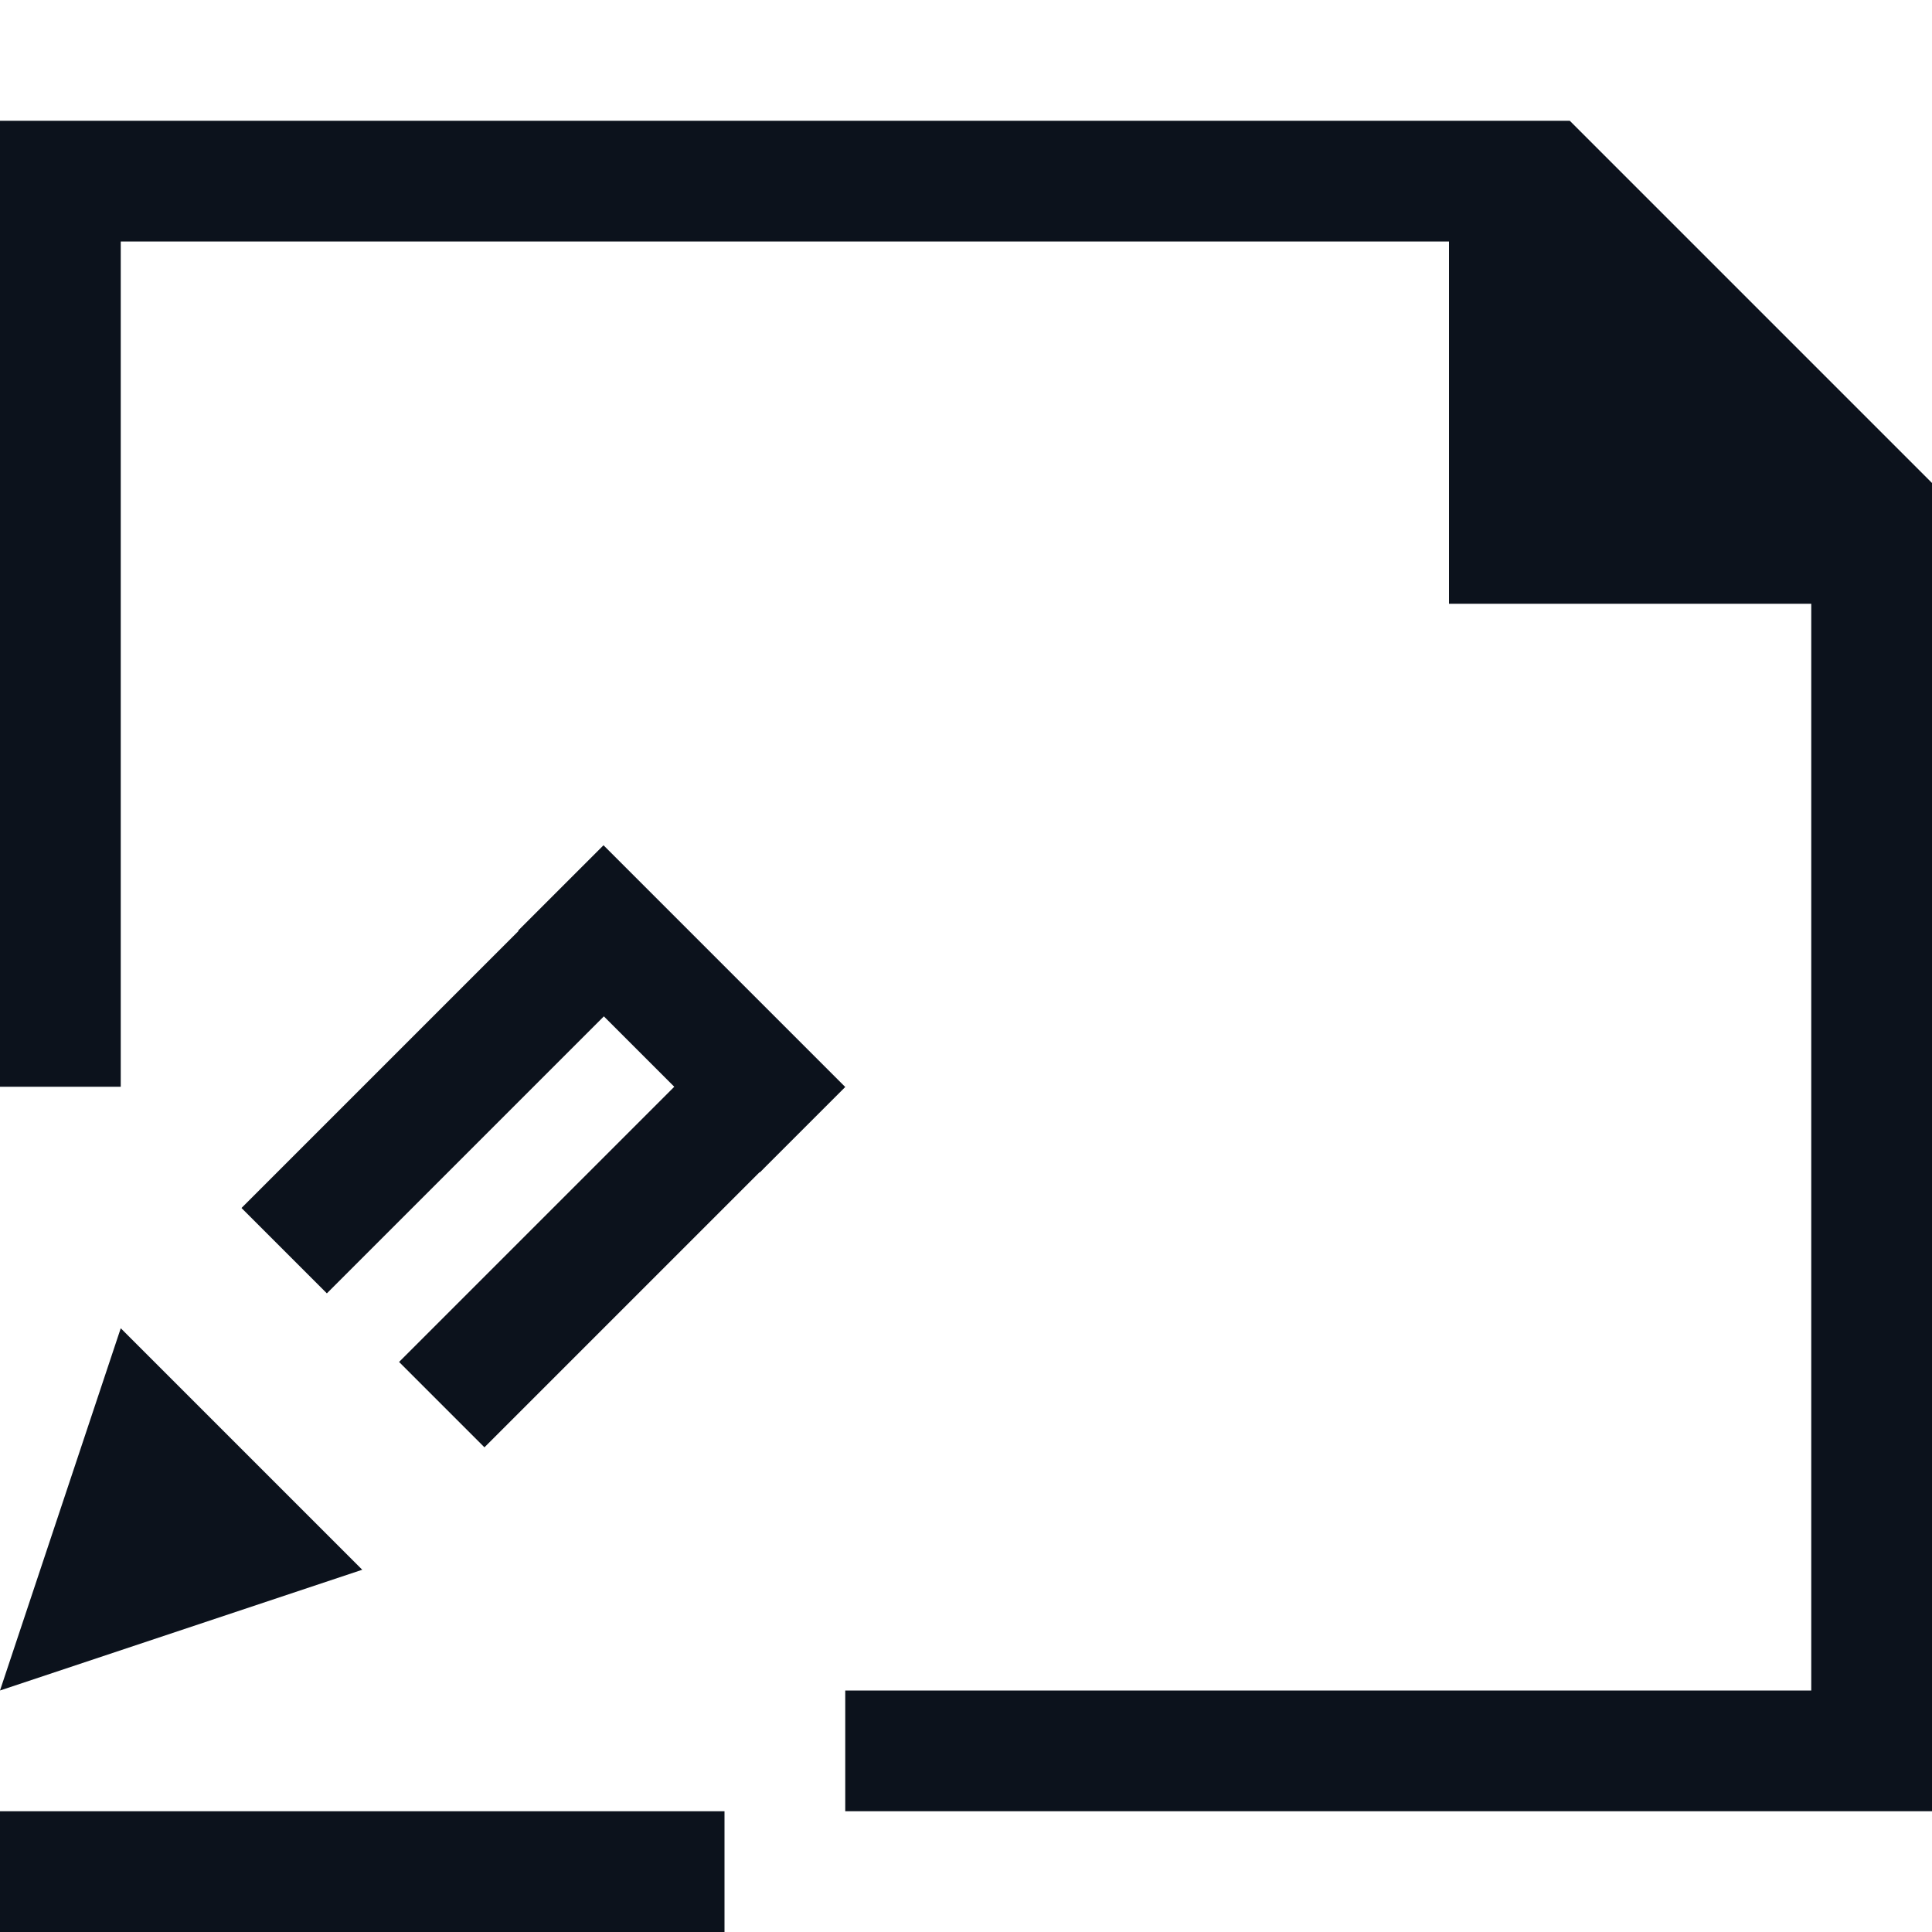 <svg width="16" height="16" viewBox="0 0 16 16" fill="none" xmlns="http://www.w3.org/2000/svg">
<path fill-rule="evenodd" clip-rule="evenodd" d="M16 4L13 1H0V9H0.875H1V2H12V5H15V14H7V14.25V15H16V4Z" fill="#0C121C"/>
<path d="M0 14L1 11L3 13L0 14Z" fill="#0C121C"/>
<path d="M4.828 7.176L5.535 7.883L2.707 10.711L2 10.004L4.828 7.176Z" fill="#0C121C"/>
<path d="M5.617 8.967L6.324 9.674L4.012 11.986L3.305 11.279L5.617 8.967Z" fill="#0C121C"/>
<path d="M7 9.002L6.293 9.709L4.291 7.707L4.998 7L7 9.002Z" fill="#0C121C"/>
<rect y="15" width="6" height="1" fill="#0C121C"/>
</svg>
